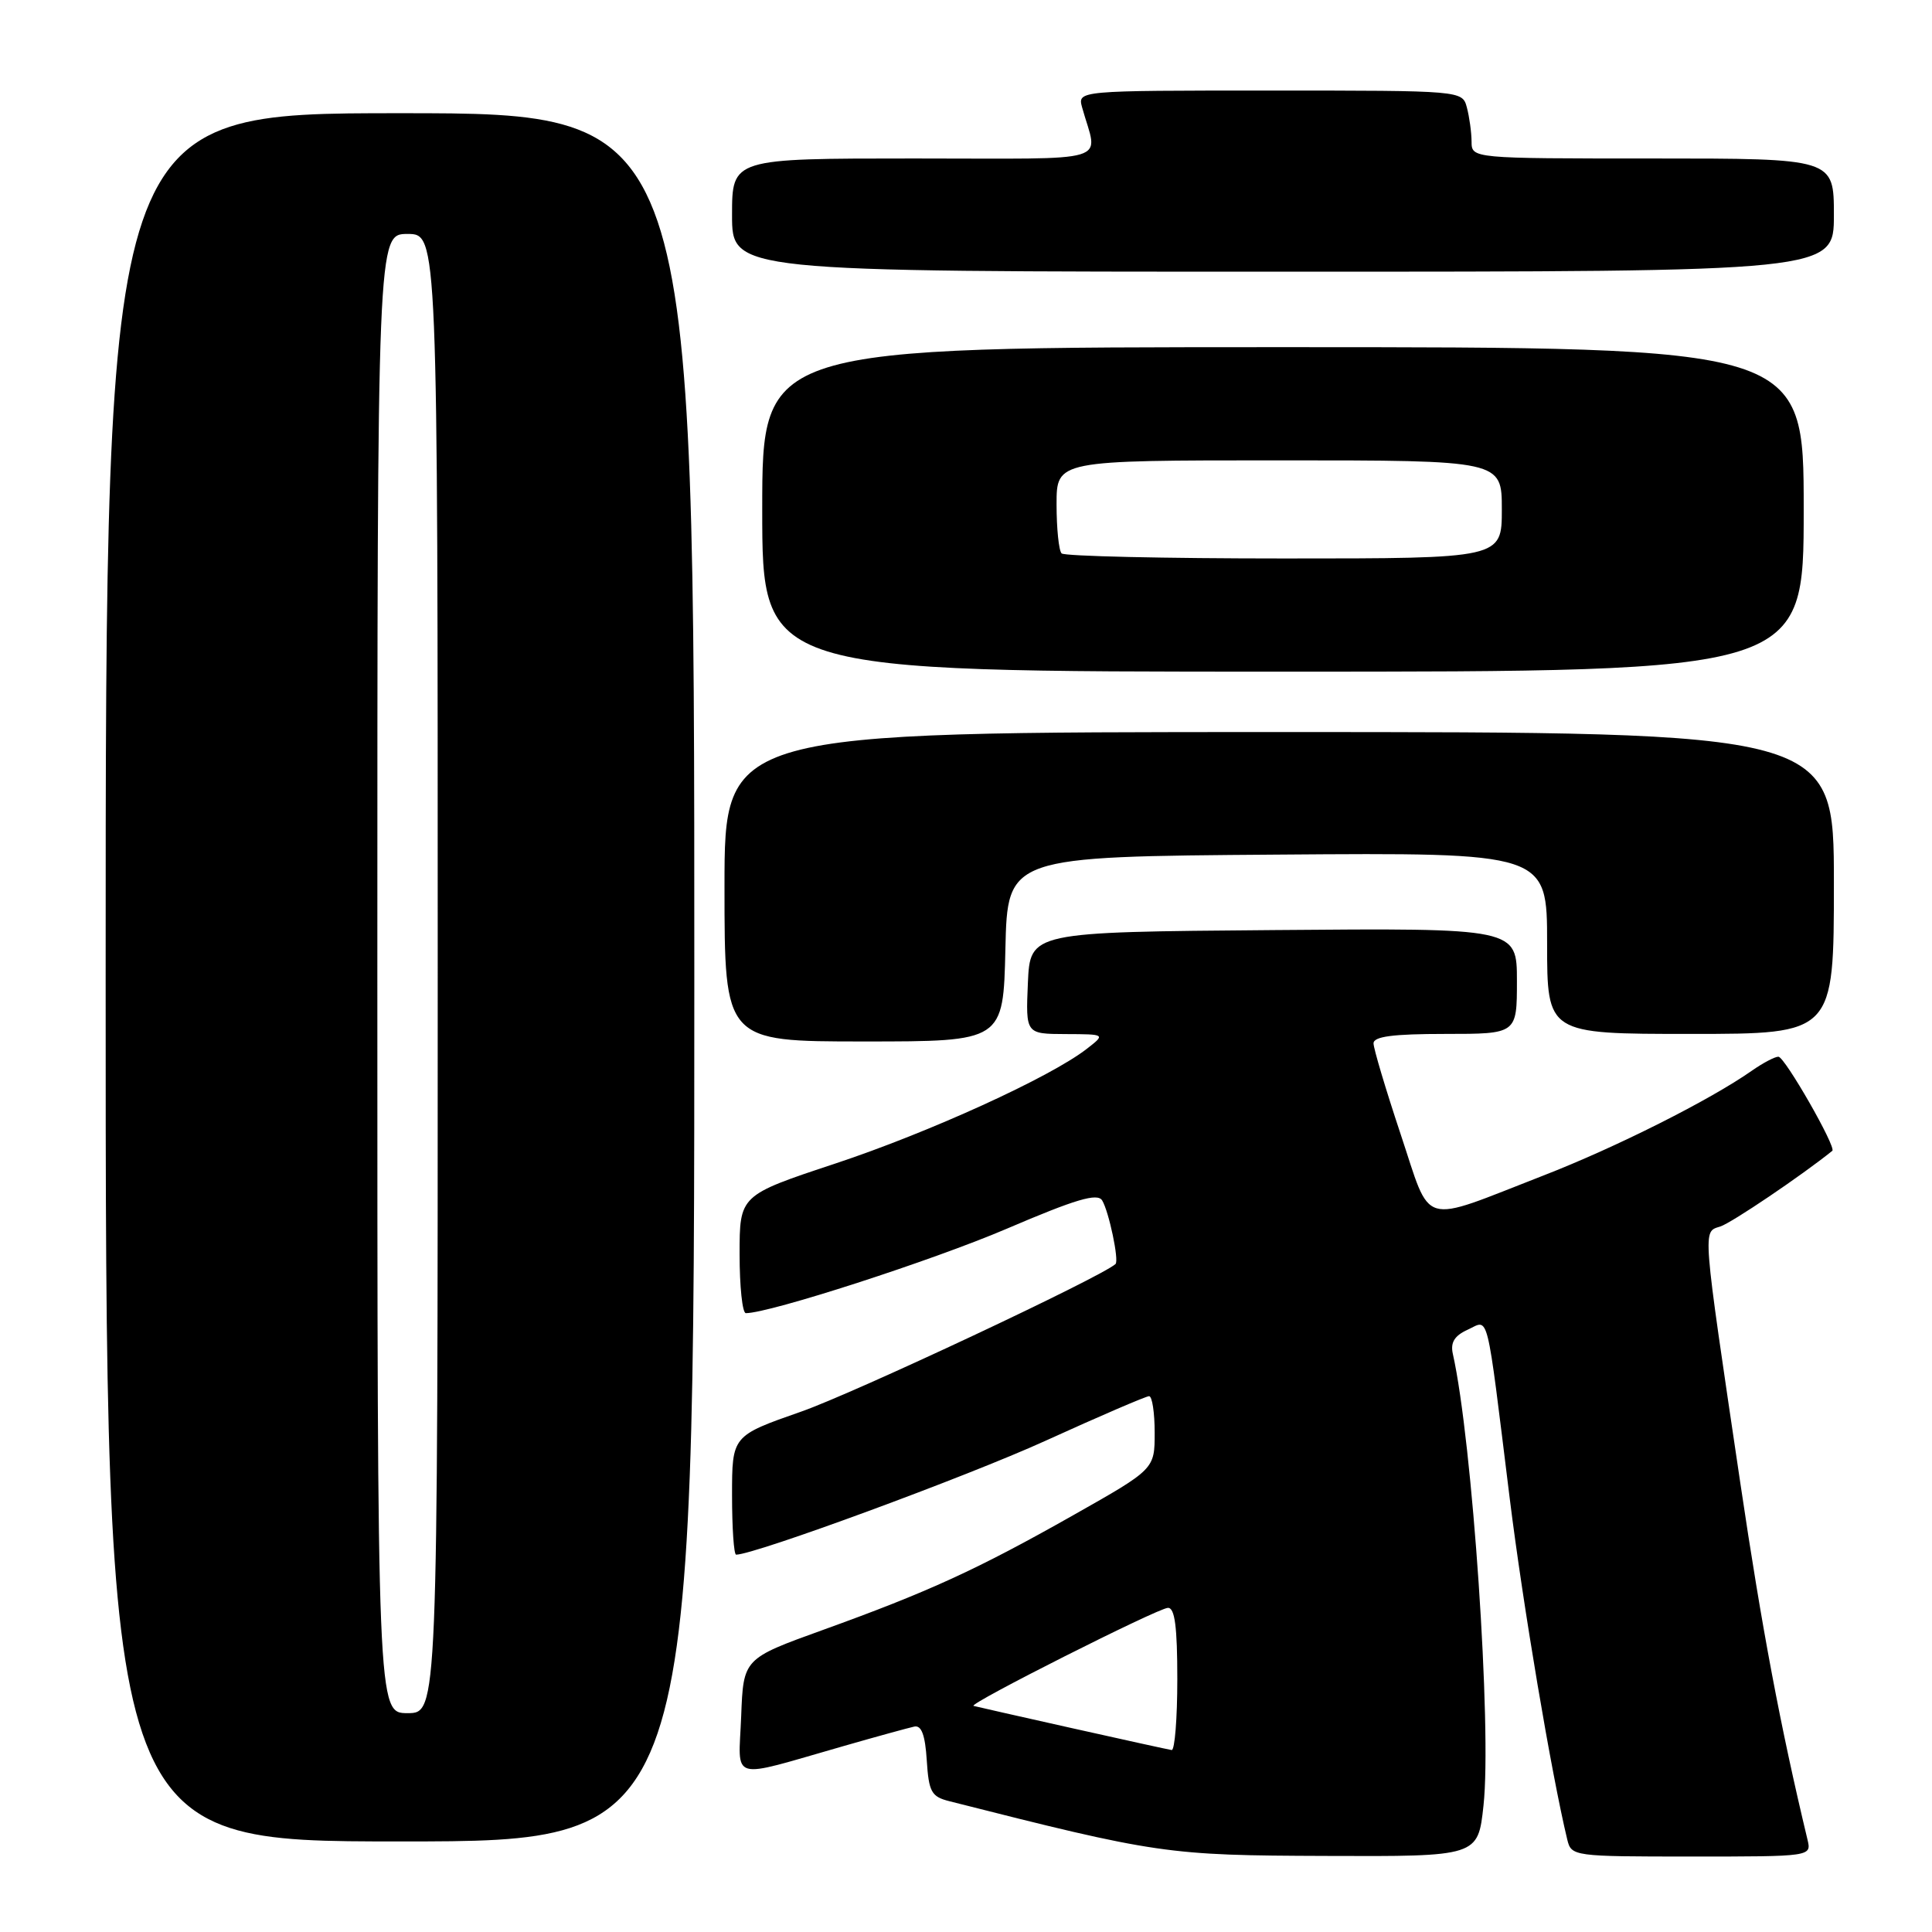 <?xml version="1.0" encoding="UTF-8" standalone="no"?>
<!DOCTYPE svg PUBLIC "-//W3C//DTD SVG 1.1//EN" "http://www.w3.org/Graphics/SVG/1.1/DTD/svg11.dtd" >
<svg xmlns="http://www.w3.org/2000/svg" xmlns:xlink="http://www.w3.org/1999/xlink" version="1.1" viewBox="0 0 256 256">
 <g >
 <path fill="currentColor"
d=" M 196.57 239.25 C 197.69 229.01 195.10 190.92 192.51 179.40 C 192.17 177.89 192.72 176.99 194.48 176.19 C 197.35 174.88 196.88 172.98 200.04 198.50 C 201.81 212.78 205.57 235.03 207.67 243.75 C 208.21 245.97 208.46 246.00 224.13 246.00 C 240.04 246.00 240.04 246.00 239.50 243.75 C 235.91 228.79 233.45 215.72 230.60 196.50 C 225.51 162.19 225.59 163.27 227.94 162.52 C 229.43 162.05 238.80 155.71 242.79 152.49 C 243.36 152.03 236.49 140.03 235.65 140.02 C 235.19 140.01 233.61 140.84 232.15 141.86 C 226.61 145.75 214.13 152.03 204.49 155.77 C 187.92 162.21 189.75 162.74 185.58 150.25 C 183.61 144.33 182.00 138.93 182.00 138.25 C 182.00 137.34 184.57 137.00 191.50 137.00 C 201.00 137.00 201.00 137.00 201.00 129.99 C 201.00 122.97 201.00 122.97 168.75 123.24 C 136.50 123.50 136.50 123.50 136.20 130.25 C 135.91 137.00 135.91 137.00 141.20 137.02 C 146.50 137.04 146.50 137.04 144.00 138.98 C 139.15 142.75 123.13 150.05 110.64 154.19 C 98.00 158.38 98.00 158.38 98.00 166.19 C 98.00 170.49 98.37 174.00 98.83 174.00 C 101.98 174.00 123.56 167.02 133.36 162.83 C 142.56 158.89 145.41 158.05 146.04 159.06 C 146.93 160.51 148.31 167.04 147.81 167.49 C 145.90 169.23 113.10 184.63 106.15 187.05 C 97.00 190.25 97.00 190.25 97.00 198.13 C 97.00 202.46 97.24 206.00 97.54 206.00 C 100.00 206.00 128.12 195.65 138.51 190.92 C 145.67 187.66 151.86 185.00 152.26 185.00 C 152.67 185.00 153.00 187.18 153.00 189.83 C 153.00 194.67 153.00 194.67 142.25 200.75 C 129.47 207.98 123.03 210.93 109.00 215.99 C 98.50 219.78 98.50 219.78 98.21 227.42 C 97.87 236.19 96.39 235.76 111.65 231.40 C 116.13 230.11 120.41 228.94 121.15 228.78 C 122.10 228.58 122.59 229.90 122.80 233.24 C 123.07 237.45 123.41 238.07 125.80 238.67 C 153.41 245.67 154.64 245.85 175.67 245.92 C 195.84 246.00 195.84 246.00 196.57 239.25 Z  M 92.00 129.50 C 92.00 15.00 92.00 15.00 53.00 15.00 C 14.00 15.00 14.00 15.00 14.00 129.50 C 14.00 244.00 14.00 244.00 53.00 244.00 C 92.00 244.00 92.00 244.00 92.00 129.50 Z  M 133.22 125.75 C 133.50 113.50 133.50 113.50 169.25 113.24 C 205.00 112.97 205.00 112.97 205.00 124.99 C 205.00 137.00 205.00 137.00 224.00 137.00 C 243.00 137.00 243.00 137.00 243.00 117.00 C 243.00 97.00 243.00 97.00 169.50 97.00 C 96.00 97.00 96.00 97.00 96.00 117.50 C 96.00 138.00 96.00 138.00 114.47 138.00 C 132.94 138.00 132.94 138.00 133.22 125.75 Z  M 239.00 67.50 C 239.00 46.00 239.00 46.00 170.00 46.00 C 101.00 46.00 101.00 46.00 101.00 67.50 C 101.00 89.00 101.00 89.00 170.00 89.00 C 239.00 89.00 239.00 89.00 239.00 67.50 Z  M 243.00 28.50 C 243.00 21.00 243.00 21.00 219.00 21.00 C 195.00 21.00 195.00 21.00 194.99 18.75 C 194.98 17.51 194.70 15.49 194.37 14.25 C 193.77 12.00 193.77 12.00 168.27 12.00 C 142.77 12.00 142.77 12.00 143.39 14.25 C 145.48 21.78 148.05 21.00 121.11 21.00 C 97.00 21.00 97.00 21.00 97.00 28.50 C 97.00 36.00 97.00 36.00 170.00 36.00 C 243.00 36.00 243.00 36.00 243.00 28.50 Z  M 142.00 228.98 C 135.12 227.44 129.28 226.12 129.00 226.04 C 128.19 225.81 153.38 213.11 154.75 213.05 C 155.67 213.01 156.00 215.54 156.00 222.50 C 156.00 227.72 155.66 231.95 155.25 231.89 C 154.84 231.83 148.88 230.52 142.00 228.98 Z  M 50.00 129.00 C 50.00 31.00 50.00 31.00 54.00 31.00 C 58.00 31.00 58.00 31.00 58.00 129.00 C 58.00 227.00 58.00 227.00 54.00 227.00 C 50.00 227.00 50.00 227.00 50.00 129.00 Z  M 140.67 73.33 C 140.30 72.97 140.00 70.04 140.00 66.83 C 140.00 61.00 140.00 61.00 169.50 61.00 C 199.00 61.00 199.00 61.00 199.00 67.50 C 199.00 74.00 199.00 74.00 170.17 74.00 C 154.31 74.00 141.03 73.70 140.67 73.33 Z "/>
</g>
</svg>